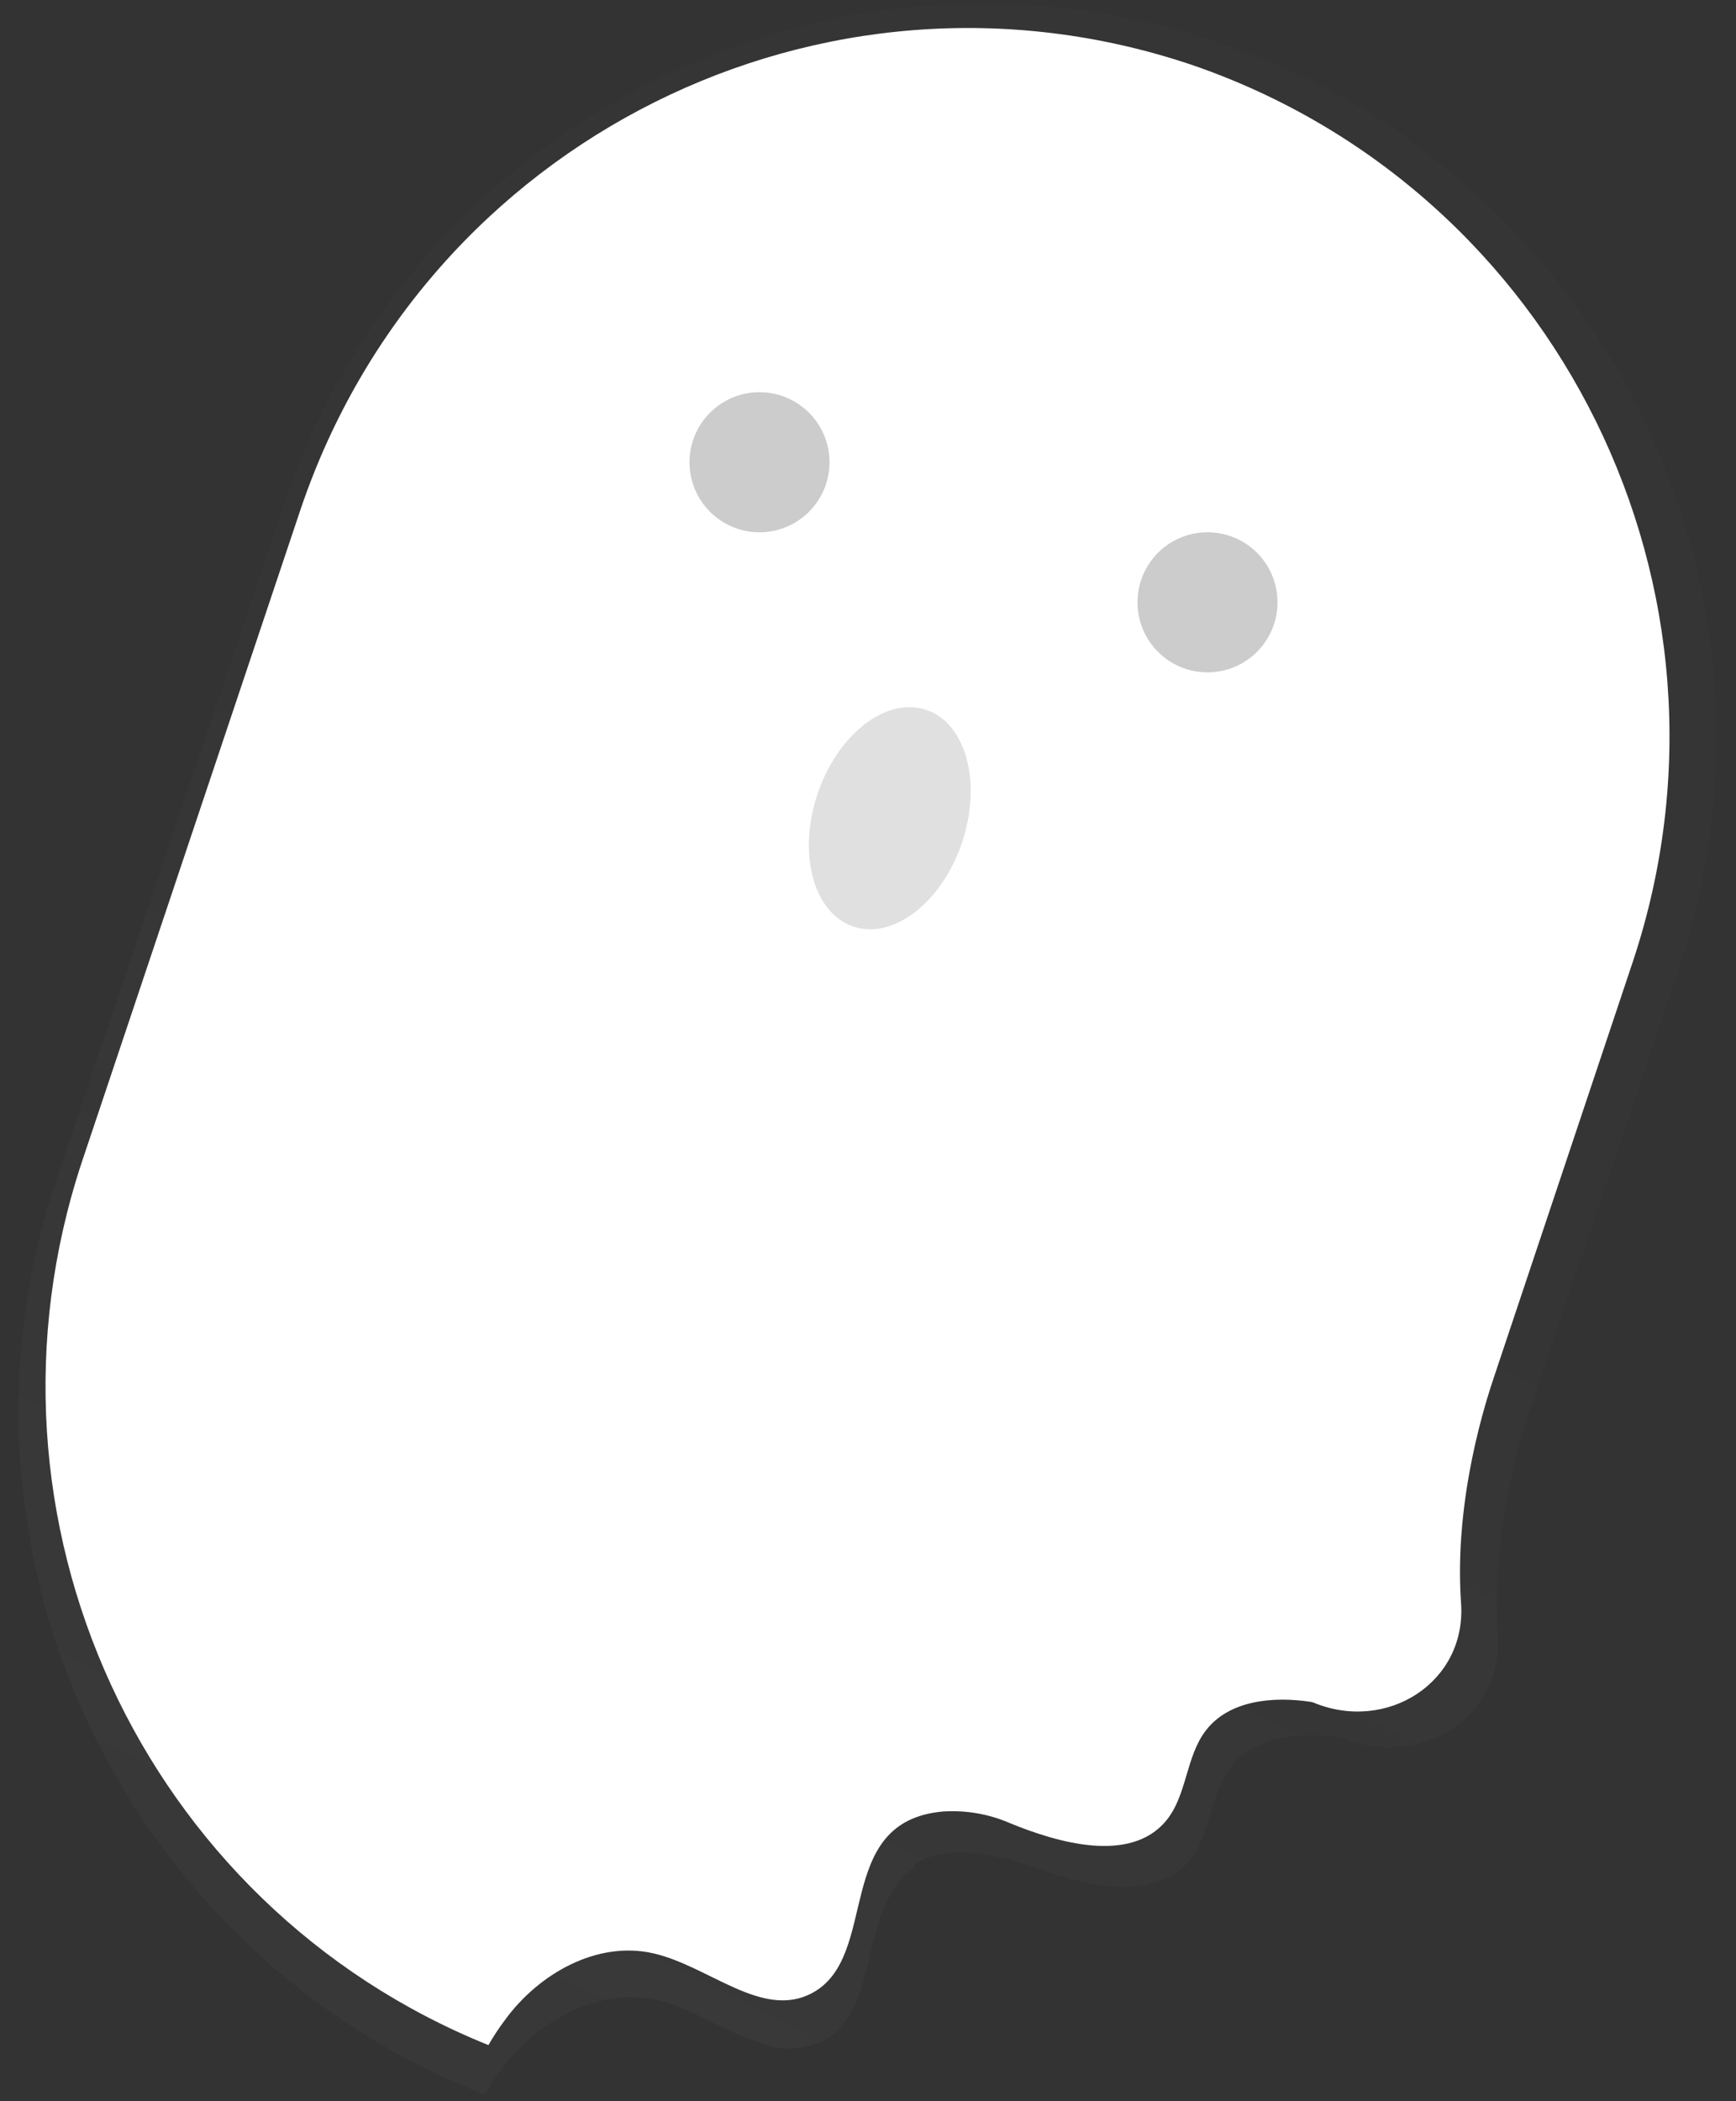 <svg width="62" height="75" viewBox="0 0 62 75" fill="none" xmlns="http://www.w3.org/2000/svg">
<rect x="0" y="0" width="62" height="75" fill="#333333" stroke="none"/>
<g opacity="0.3">
<path d="M54.755 49.953L59.942 34.621C63.604 23.66 59.642 11.603 50.182 4.919L50.224 4.894C48.184 3.463 45.946 2.334 43.581 1.542L43.51 1.517L43.43 1.492C41.134 0.718 38.741 0.27 36.32 0.159C35.464 0.115 34.606 0.115 33.75 0.159C32.264 0.237 30.788 0.44 29.337 0.767C28.916 0.859 28.495 0.964 28.113 1.077C27.73 1.19 27.301 1.311 26.901 1.441C26.102 1.705 25.315 2.003 24.545 2.342C24.158 2.51 23.775 2.686 23.401 2.874C22.269 3.431 21.179 4.07 20.14 4.785C19.791 5.024 19.451 5.271 19.114 5.522C14.956 8.672 11.843 12.993 10.178 17.925L2.026 42.08C0.742 45.868 0.357 49.9 0.898 53.862C0.982 54.469 1.087 55.073 1.209 55.672C1.331 56.271 1.483 56.862 1.63 57.448C1.744 57.838 1.861 58.228 1.992 58.613C2.185 59.187 2.413 59.761 2.627 60.323C2.783 60.696 2.947 61.068 3.119 61.437C3.46 62.17 3.839 62.887 4.247 63.587C4.655 64.286 5.088 64.969 5.576 65.631C5.93 66.126 6.304 66.612 6.691 67.081C7.213 67.71 7.76 68.338 8.34 68.895C10.853 71.418 13.86 73.399 17.175 74.715L17.318 74.774C17.496 74.459 17.692 74.156 17.907 73.865C19.169 72.142 21.365 70.932 23.456 71.384C23.607 71.418 23.758 71.464 23.91 71.51C24.97 71.883 26.013 72.549 27.035 72.876C27.788 73.213 28.652 73.202 29.396 72.846C31.44 71.761 30.683 68.338 32.437 66.838C32.519 66.769 32.605 66.704 32.694 66.645C32.669 66.615 32.647 66.583 32.627 66.549C33.981 65.711 35.857 66.268 37.418 66.809C39.101 67.4 41.297 67.797 42.466 66.427C43.257 65.489 43.198 64.06 43.952 63.075C44.827 61.944 46.476 61.818 47.902 62.02L47.973 62.041C50.708 63.163 53.695 61.299 53.484 58.362C53.236 54.444 54.473 50.753 54.755 49.953Z" fill="url(#paint0_linear)"/>
</g>
<path d="M18.023 72.119C19.24 70.441 21.33 69.267 23.331 69.724C25.333 70.181 27.23 72.098 29.011 71.138C31.446 69.829 29.72 65.018 33.673 64.662C34.497 64.607 35.322 64.751 36.079 65.081C37.747 65.765 40.358 66.536 41.642 64.997C42.397 64.091 42.343 62.711 43.064 61.772C43.898 60.681 45.487 60.542 46.842 60.752L46.909 60.773C49.524 61.86 52.384 60.056 52.18 57.221C51.917 53.446 53.11 49.889 53.369 49.117L58.323 34.306C62.709 21.089 55.656 6.79 42.539 2.307C29.399 -2.1 15.188 4.996 10.733 18.187L2.923 41.479C-1.291 54.195 5.074 68.012 17.443 73C17.619 72.695 17.812 72.401 18.023 72.119Z" fill="white"/>
<path opacity="0.2" d="M27.125 19C28.506 19 29.625 17.881 29.625 16.5C29.625 15.119 28.506 14 27.125 14C25.744 14 24.625 15.119 24.625 16.5C24.625 17.881 25.744 19 27.125 19Z" fill="black"/>
<path opacity="0.2" d="M43.125 24C44.506 24 45.625 22.881 45.625 21.5C45.625 20.119 44.506 19 43.125 19C41.744 19 40.625 20.119 40.625 21.5C40.625 22.881 41.744 24 43.125 24Z" fill="black"/>
<path d="M34.358 30.075C35.077 27.939 34.505 25.818 33.08 25.339C31.655 24.859 29.917 26.202 29.198 28.339C28.479 30.475 29.052 32.595 30.477 33.075C31.901 33.554 33.639 32.211 34.358 30.075Z" fill="#E0E0E0"/>
<defs>
<linearGradient id="paint0_linear" x1="48.898" y1="92.774" x2="84.055" y2="24.191" gradientUnits="userSpaceOnUse">
<stop stop-color="#808080" stop-opacity="0.25"/>
<stop offset="0.54" stop-color="#808080" stop-opacity="0.12"/>
<stop offset="1" stop-color="#808080" stop-opacity="0.1"/>
</linearGradient>
</defs>
</svg>
